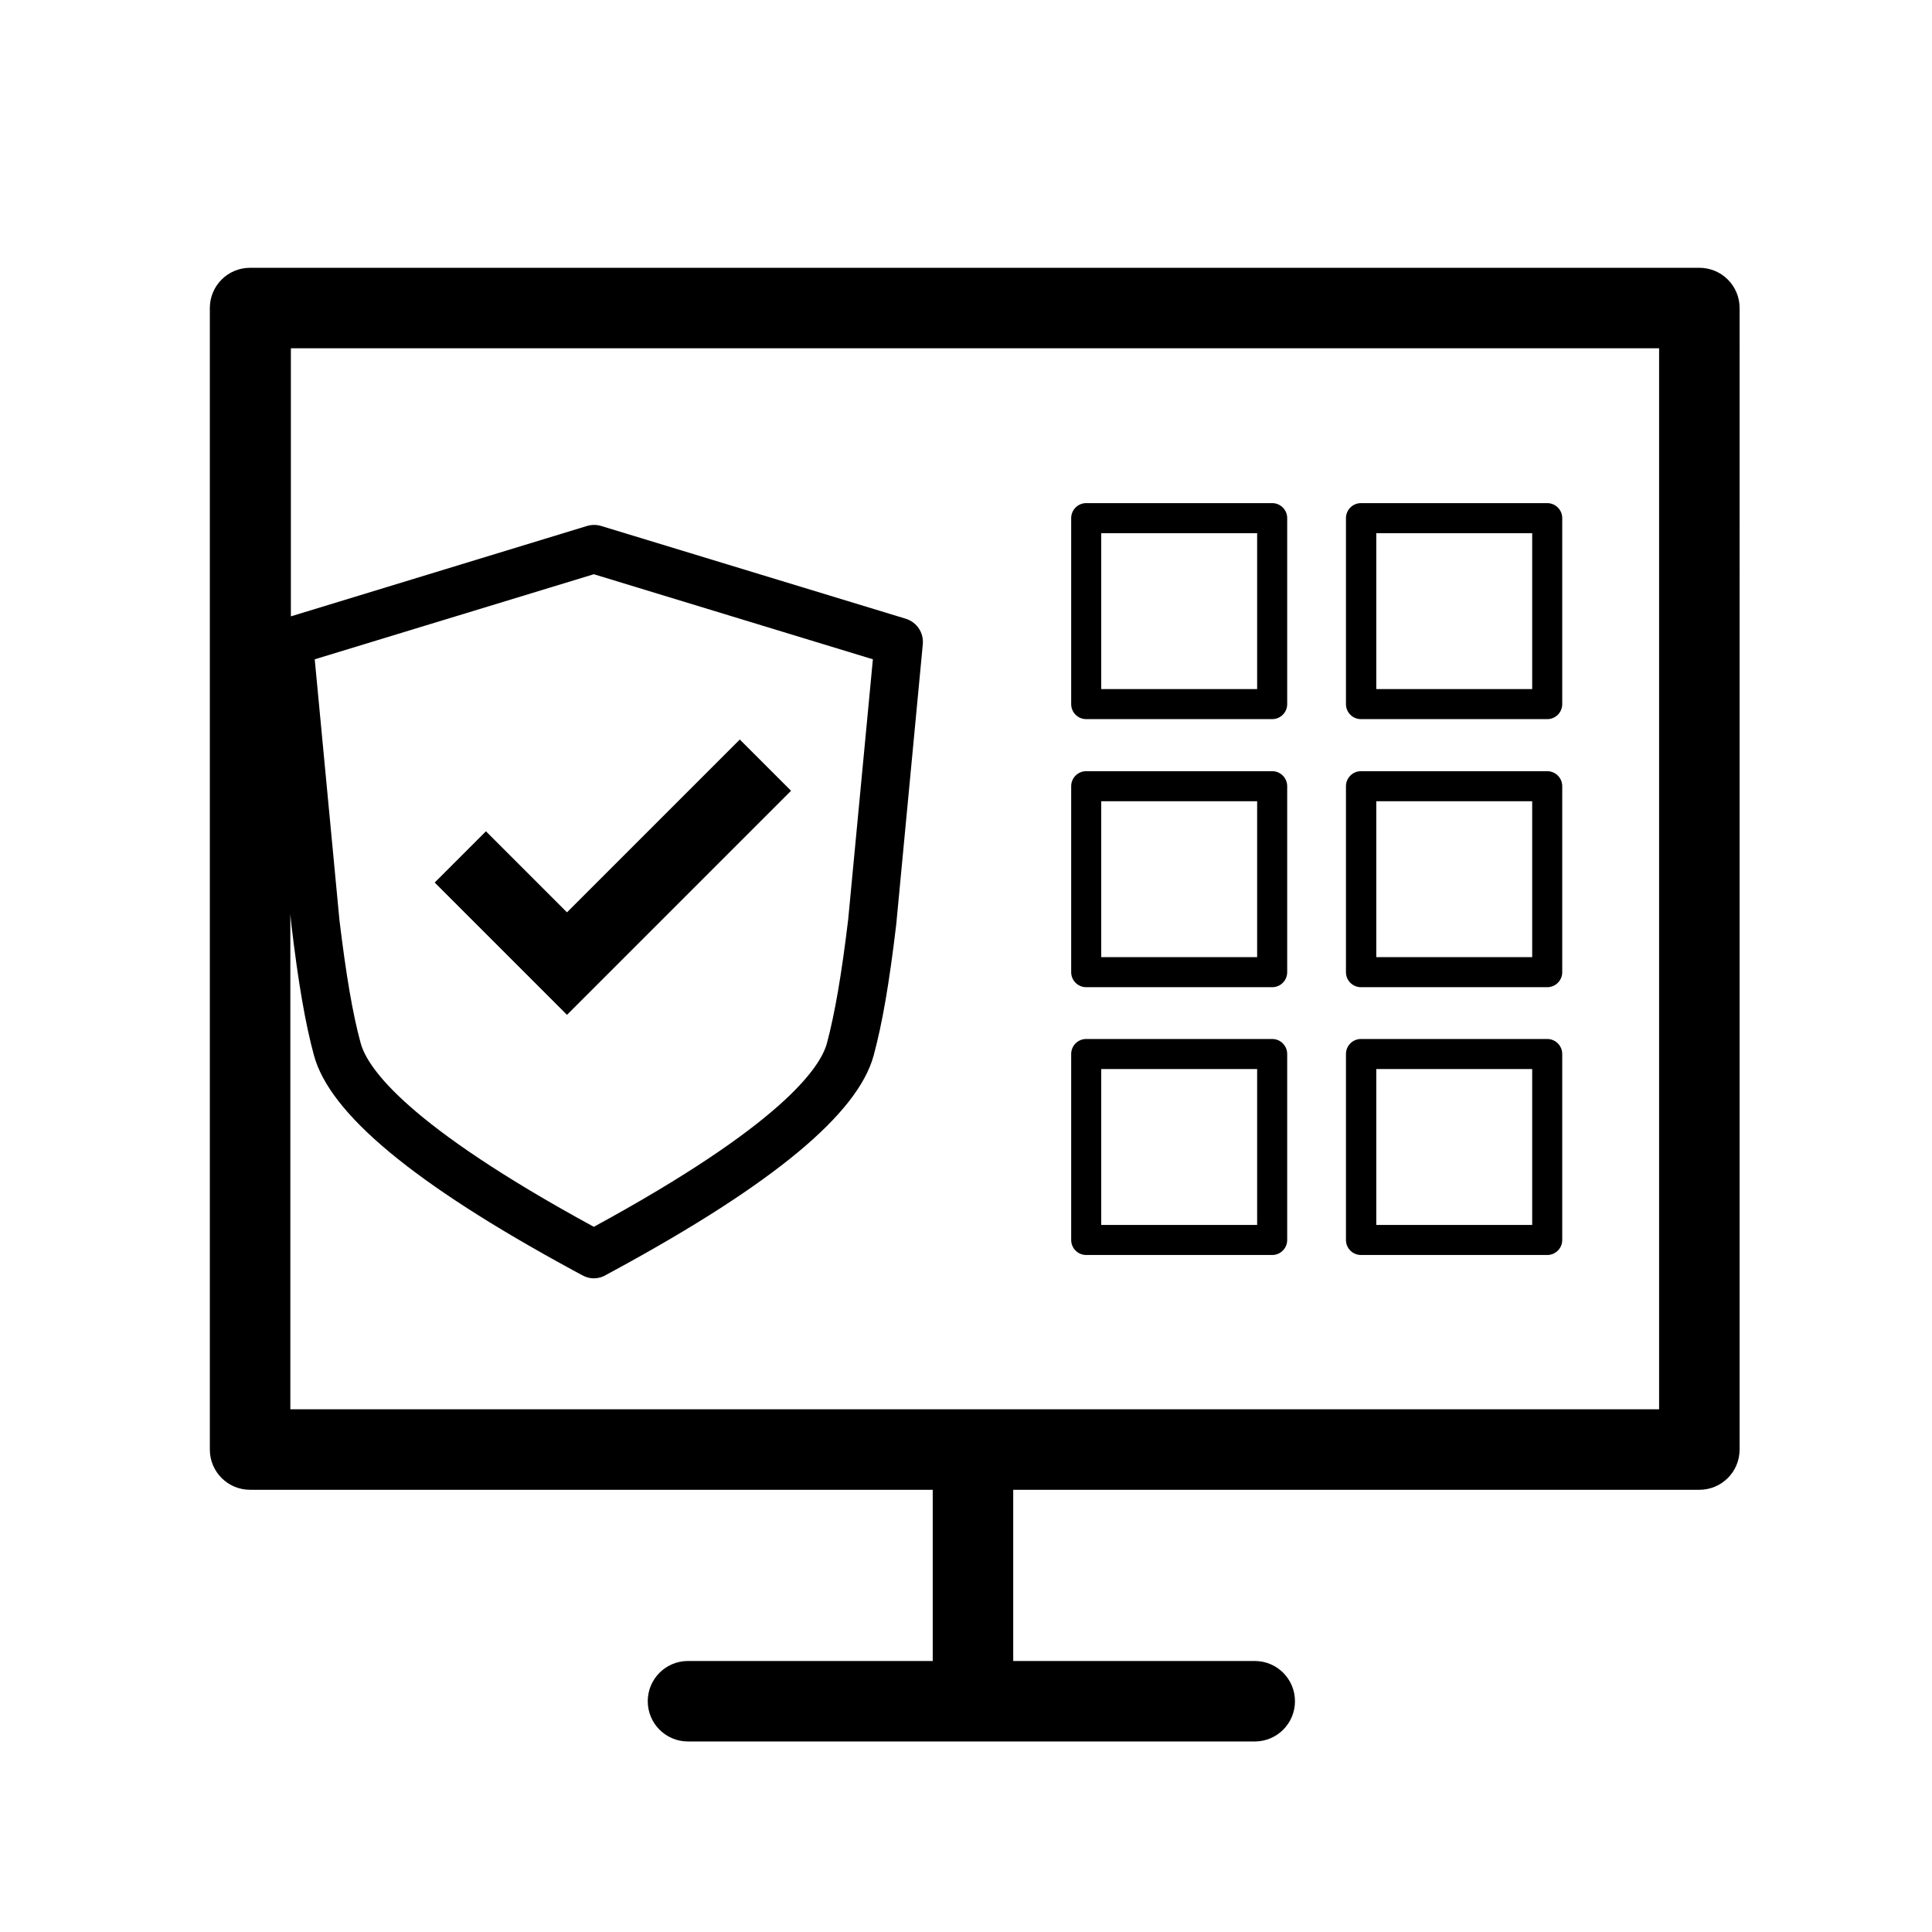 <?xml version="1.0" encoding="UTF-8"?>
<svg xmlns="http://www.w3.org/2000/svg" viewBox="0 0 72 72">
    <polygon points="21.13 37.82 16.2 32.89 18.11 30.98 21.13 34 27.57 27.56 29.48 29.47 21.13 37.82"/>
    <path d="M47.41,26.8h-6.93c-.31,0-.56-.25-.56-.56v-6.93c0-.31,.25-.56,.56-.56h6.93c.31,0,.56,.25,.56,.56v6.93c0,.31-.25,.56-.56,.56Zm-6.37-1.12h5.81v-5.81h-5.81v5.81Z"/>
    <path d="M57.66,26.8h-6.94c-.31,0-.56-.25-.56-.56v-6.93c0-.31,.25-.56,.56-.56h6.94c.31,0,.56,.25,.56,.56v6.93c0,.31-.25,.56-.56,.56Zm-6.37-1.12h5.81v-5.81h-5.81v5.81Z"/>
    <path d="M47.41,36.79h-6.93c-.31,0-.56-.25-.56-.56v-6.93c0-.31,.25-.56,.56-.56h6.93c.31,0,.56,.25,.56,.56v6.93c0,.31-.25,.56-.56,.56Zm-6.37-1.12h5.81v-5.81h-5.81v5.81Z"/>
    <path d="M57.66,36.79h-6.94c-.31,0-.56-.25-.56-.56v-6.93c0-.31,.25-.56,.56-.56h6.94c.31,0,.56,.25,.56,.56v6.93c0,.31-.25,.56-.56,.56Zm-6.37-1.12h5.81v-5.81h-5.81v5.81Z"/>
    <path d="M47.41,46.77h-6.93c-.31,0-.56-.25-.56-.56v-6.93c0-.31,.25-.56,.56-.56h6.93c.31,0,.56,.25,.56,.56v6.93c0,.31-.25,.56-.56,.56Zm-6.37-1.12h5.81v-5.81h-5.81v5.81Z"/>
    <path d="M57.66,46.77h-6.94c-.31,0-.56-.25-.56-.56v-6.93c0-.31,.25-.56,.56-.56h6.94c.31,0,.56,.25,.56,.56v6.93c0,.31-.25,.56-.56,.56Zm-6.37-1.12h5.81v-5.81h-5.81v5.81Z"/>
    <path d="M63.33,9.98H9.32c-.83,0-1.5,.67-1.5,1.5V54.02c0,.83,.67,1.5,1.5,1.5h25.44v6.38h-9.12c-.83,0-1.5,.67-1.5,1.5s.67,1.5,1.5,1.5h21.12c.83,0,1.5-.67,1.5-1.5s-.67-1.5-1.5-1.5h-9v-6.38h25.57c.83,0,1.5-.67,1.5-1.5V11.48c0-.83-.67-1.5-1.5-1.5Zm-1.5,42.54H10.82v-18.45l.04,.4c.26,2.18,.52,3.68,.84,4.86,.59,2.18,3.73,4.79,9.62,7.99l.37,.2c.14,.08,.29,.12,.44,.12s.31-.04,.44-.12l.37-.2c5.88-3.2,9.03-5.81,9.62-7.99,.32-1.19,.58-2.68,.84-4.88l.99-10.44c.04-.43-.22-.82-.63-.95l-11.36-3.46c-.17-.05-.35-.05-.52,0l-11.04,3.37V12.98H61.83V52.52ZM11.73,24.57l10.4-3.17,10.4,3.17-.92,9.69c-.25,2.09-.5,3.51-.79,4.61-.25,.93-1.71,3.05-8.69,6.85-6.98-3.8-8.44-5.92-8.69-6.85-.3-1.1-.54-2.52-.79-4.58l-.92-9.71Z"/>
    <rect x=".36" y=".36" width="71.28" height="71.28" fill="none"/>
</svg>
